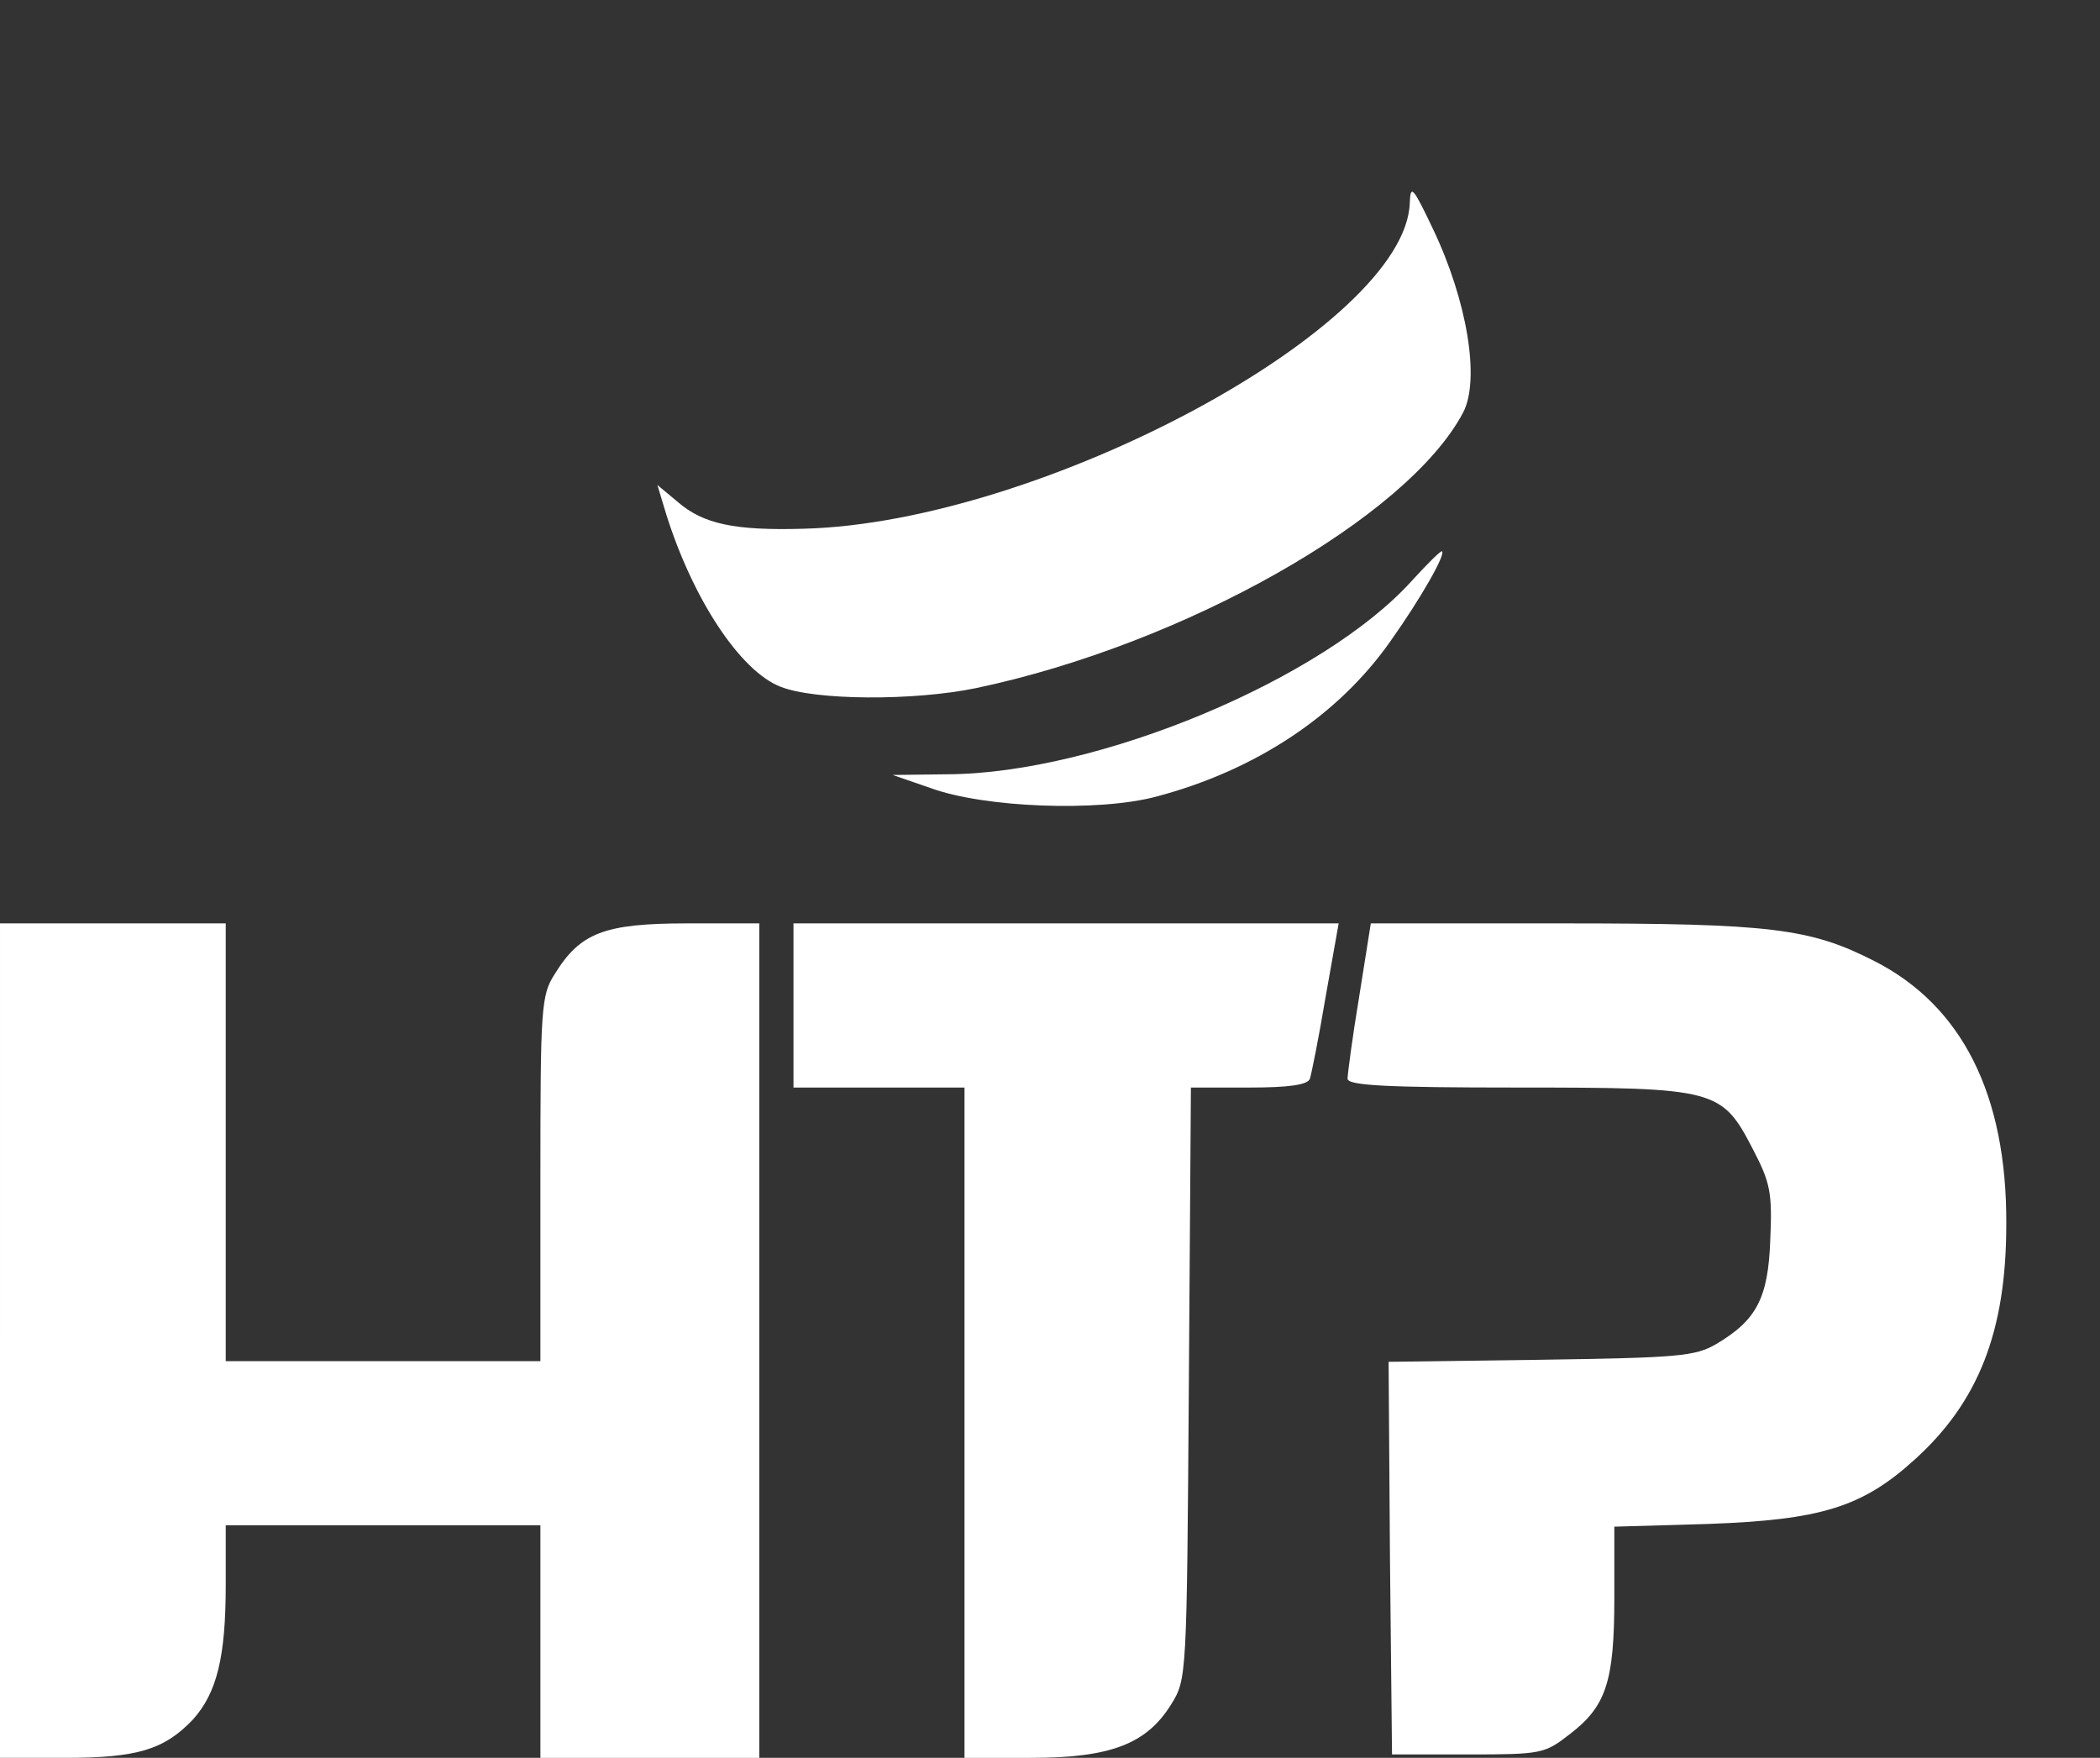 <?xml version="1.0" standalone="no"?>
<!DOCTYPE svg PUBLIC "-//W3C//DTD SVG 20010904//EN"
 "http://www.w3.org/TR/2001/REC-SVG-20010904/DTD/svg10.dtd">
<svg version="1.0" xmlns="http://www.w3.org/2000/svg"
 width="307pt" height="257pt" viewBox="0 0 307 257"
 preserveAspectRatio="xMidYMid meet">

<rect x="0" y="0" width="307" height="257" fill="#333333" stroke="none"/>

<g transform="translate(0,257) scale(0.1,-0.1)"
fill="#fff" stroke="none">
<path d="M2061 2274 c-5 -181 -538 -468 -886 -477 -101 -3 -147 7 -184 39
l-30 25 13 -43 c39 -124 108 -229 167 -252 50 -20 194 -21 286 -2 304 64 631
249 712 403 25 48 6 163 -44 268 -29 61 -33 66 -34 39z"/>
<path d="M2065 1722 c-130 -145 -460 -283 -680 -284 l-80 -1 55 -19 c79 -29
245 -35 329 -13 145 38 267 118 344 228 44 62 81 127 75 131 -2 1 -21 -18 -43
-42z"/>
<path d="M0 610 l0 -610 95 0 c106 0 145 12 187 56 35 39 48 91 48 197 l0 87
230 0 230 0 0 -170 0 -170 160 0 160 0 0 610 0 610 -106 0 c-121 0 -156 -14
-193 -74 -20 -31 -21 -49 -21 -300 l0 -266 -230 0 -230 0 0 320 0 320 -165 0
-165 0 0 -610z"/>
<path d="M1160 1100 l0 -120 125 0 125 0 0 -490 0 -490 97 0 c116 0 169 20
205 78 23 37 23 39 26 470 l3 432 85 0 c59 0 86 4 89 13 2 6 13 60 23 120 l19
107 -398 0 -399 0 0 -120z"/>
<path d="M1987 1113 c-10 -60 -17 -114 -17 -120 0 -10 56 -13 248 -13 292 0
299 -2 345 -91 25 -48 28 -63 25 -131 -3 -86 -20 -118 -79 -153 -31 -18 -55
-20 -257 -23 l-222 -3 2 -287 3 -287 111 0 c107 0 112 1 148 29 54 41 66 77
66 200 l0 104 138 4 c163 6 224 24 301 94 93 84 134 187 134 344 1 190 -65
320 -193 385 -94 48 -152 55 -456 55 l-280 0 -17 -107z"/>
</g>
</svg>
